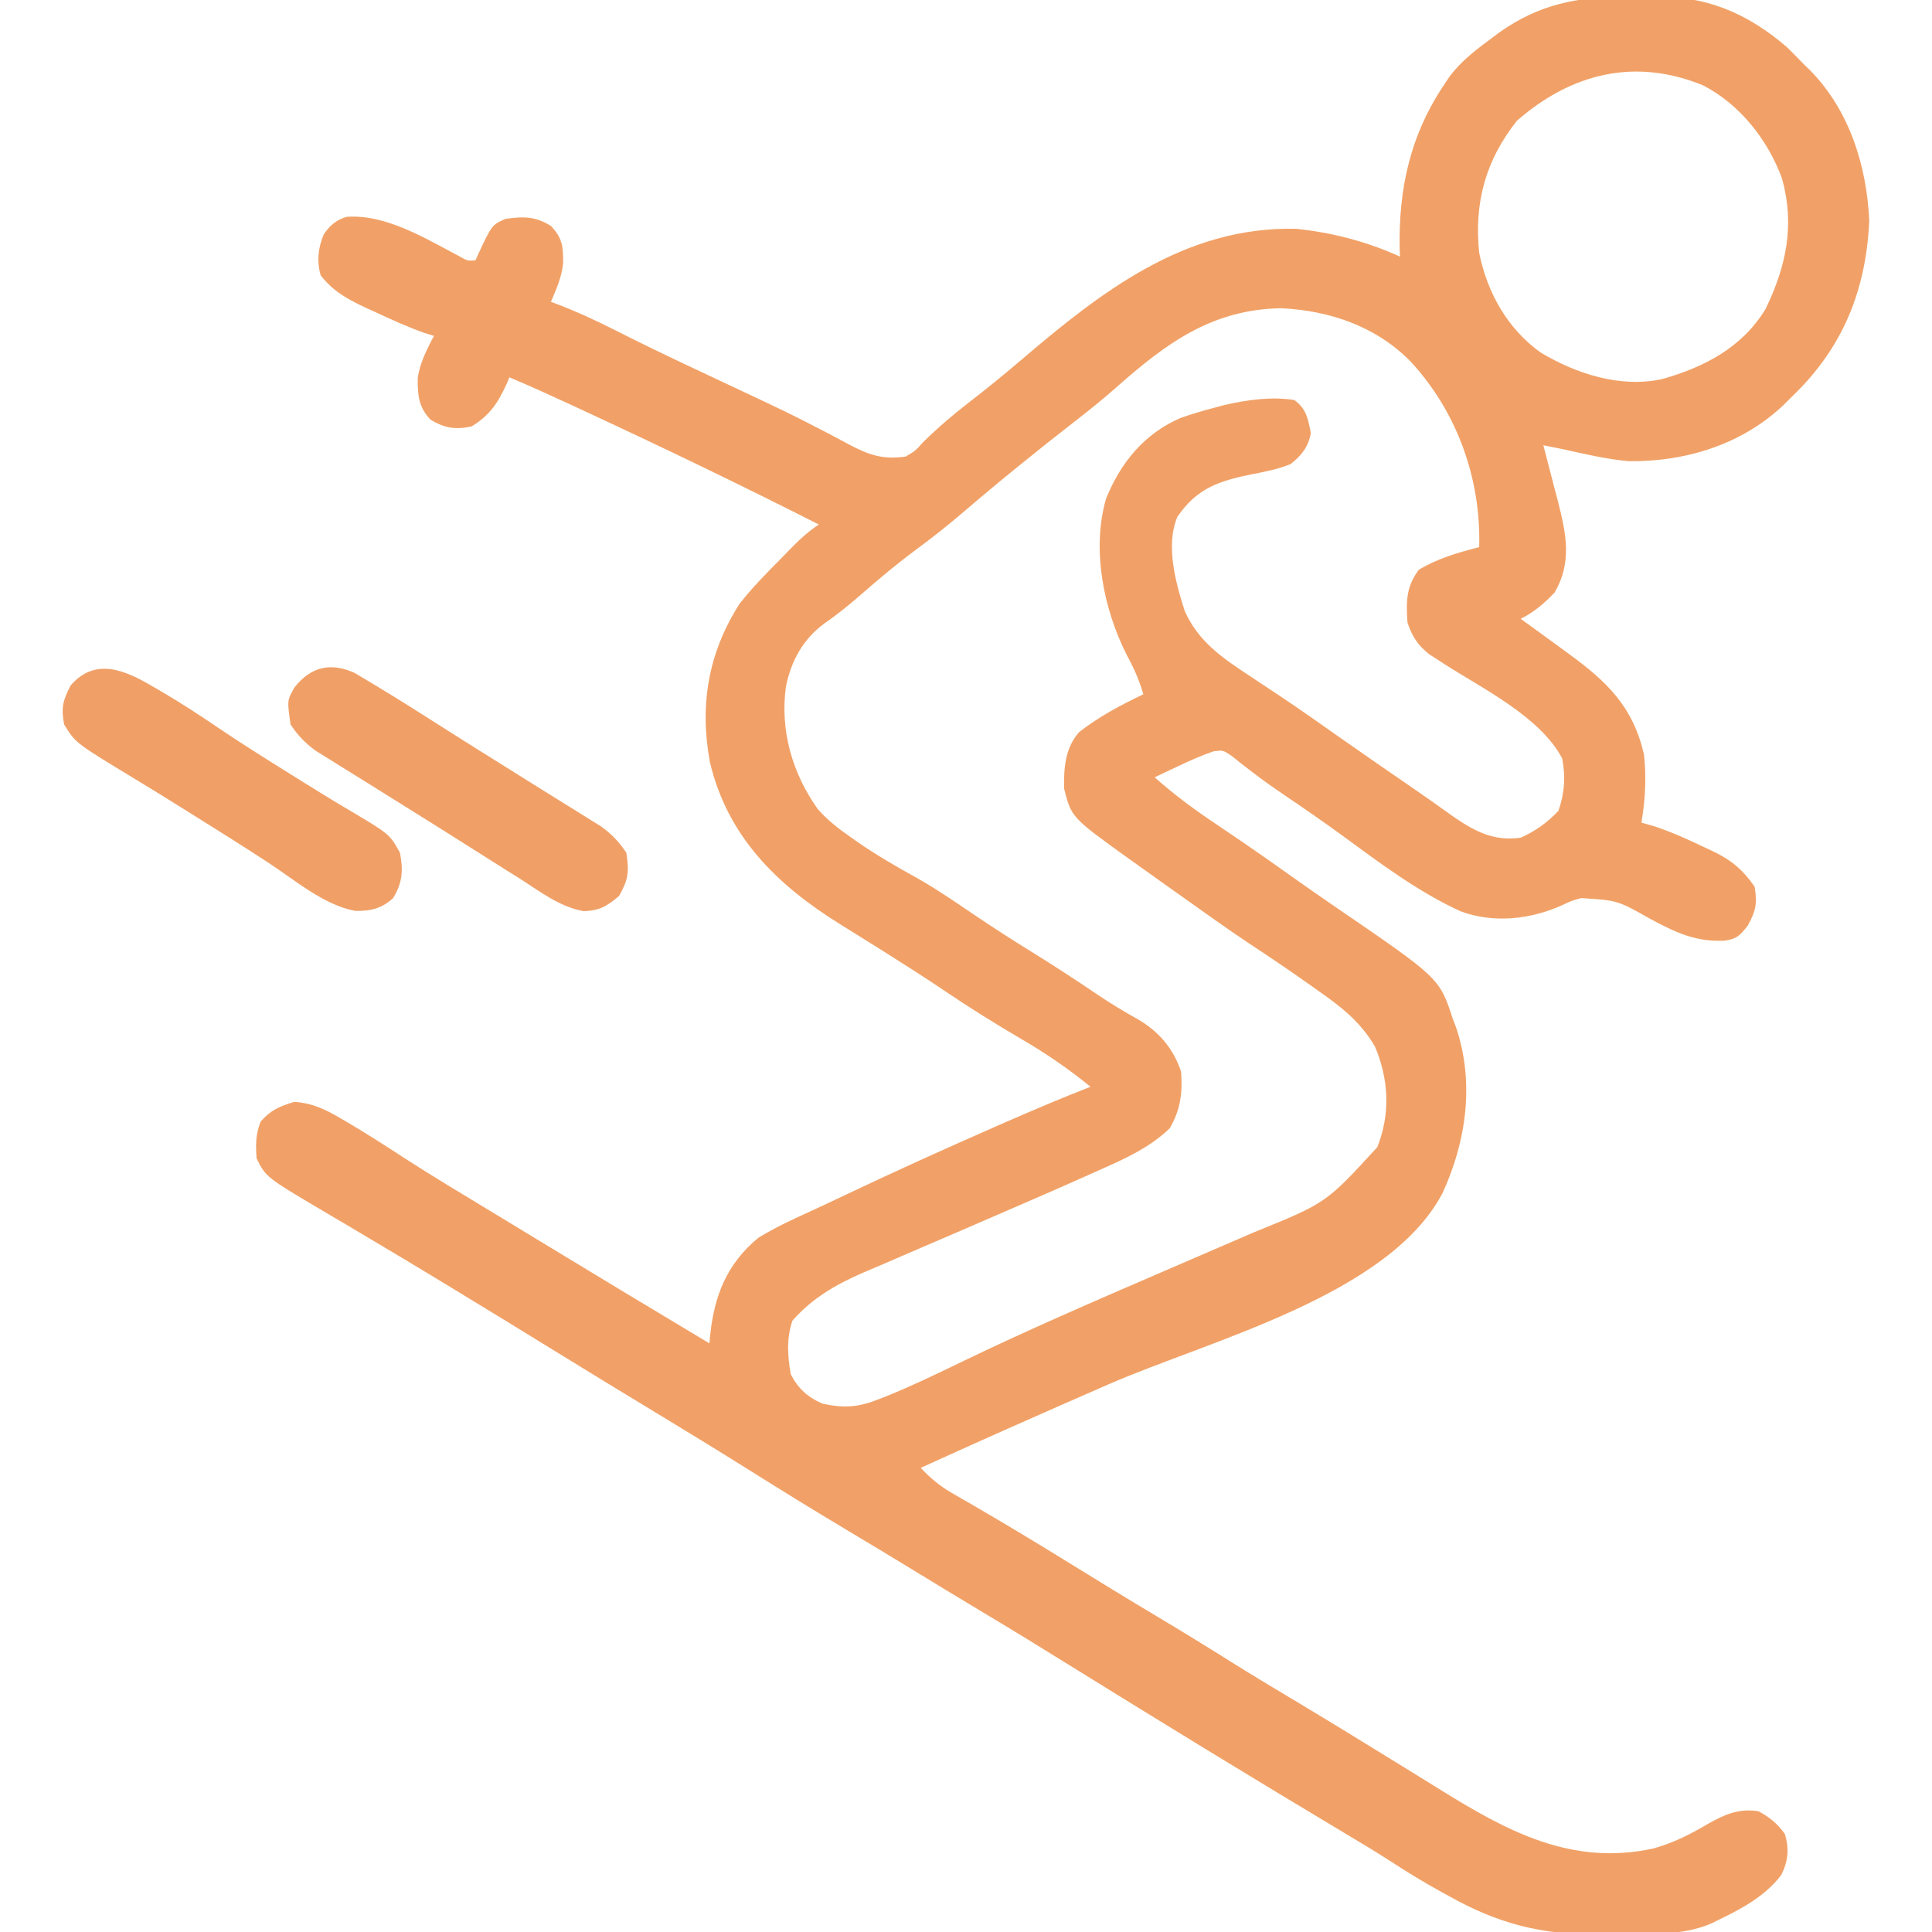 <?xml version="1.0" encoding="UTF-8"?>
<svg version="1.1" xmlns="http://www.w3.org/2000/svg" width="512" height="512">
<path d="M0 0 C2.401 0.004 4.793 -0.061 7.193 -0.131 C21.236 -0.296 32.072 4.163 42.728 13.317 C44.229 14.795 45.71 16.294 47.166 17.817 C48.113 18.735 48.113 18.735 49.08 19.672 C59.334 30.265 63.852 44.776 64.541 59.254 C63.703 77.809 57.516 92.969 44.166 105.817 C43.387 106.591 42.608 107.366 41.806 108.164 C30.799 118.606 15.961 123.177 0.9 123.047 C-5.093 122.542 -10.969 121.097 -16.834 119.817 C-18.501 119.481 -20.167 119.147 -21.834 118.817 C-21.653 119.507 -21.471 120.197 -21.284 120.909 C-20.458 124.063 -19.646 127.221 -18.834 130.379 C-18.548 131.465 -18.262 132.551 -17.967 133.67 C-15.785 142.219 -14.165 149.807 -18.834 157.817 C-21.498 160.665 -24.339 163.069 -27.834 164.817 C-26.87 165.509 -26.87 165.509 -25.885 166.215 C-23.418 167.996 -20.96 169.787 -18.508 171.589 C-17.38 172.416 -16.25 173.242 -15.118 174.064 C-4.9 181.519 1.941 188.108 4.853 200.817 C5.498 207.004 5.182 212.715 4.166 218.817 C5.321 219.147 6.476 219.477 7.666 219.817 C12.419 221.414 16.907 223.451 21.416 225.629 C22.101 225.948 22.786 226.267 23.492 226.596 C28.269 228.959 31.115 231.419 34.166 235.817 C34.883 240.283 34.493 242.227 32.291 246.192 C30.164 248.818 29.446 249.628 26.194 250.108 C18.472 250.475 13.187 247.902 6.478 244.317 C-2.169 239.426 -2.169 239.426 -11.834 238.817 C-14.525 239.595 -14.525 239.595 -16.959 240.754 C-25.342 244.49 -35.024 245.561 -43.772 242.317 C-55.176 237.094 -65.19 229.494 -75.264 222.129 C-80.194 218.535 -85.211 215.077 -90.263 211.656 C-93.268 209.614 -96.228 207.547 -99.1 205.321 C-100.064 204.577 -101.029 203.833 -102.022 203.067 C-102.841 202.412 -103.659 201.757 -104.502 201.082 C-106.741 199.608 -106.741 199.608 -109.209 199.922 C-112.472 201.034 -115.533 202.401 -118.647 203.879 C-120.389 204.701 -120.389 204.701 -122.167 205.539 C-123.047 205.961 -123.927 206.382 -124.834 206.817 C-119.786 211.303 -114.568 215.187 -108.959 218.942 C-107.262 220.09 -105.566 221.24 -103.87 222.391 C-103.023 222.965 -102.176 223.539 -101.304 224.131 C-96.942 227.109 -92.635 230.162 -88.332 233.223 C-84.495 235.95 -80.638 238.642 -76.749 241.293 C-49.338 260.04 -49.338 260.04 -45.834 270.817 C-45.542 271.577 -45.249 272.338 -44.948 273.121 C-40.028 287.77 -42.24 303.325 -48.584 317.067 C-62.876 344.147 -110.223 355.976 -137.085 367.686 C-145.953 371.552 -154.807 375.449 -163.647 379.379 C-164.719 379.856 -165.791 380.332 -166.896 380.823 C-173.557 383.788 -180.201 386.789 -186.834 389.817 C-184.252 392.55 -181.804 394.619 -178.545 396.489 C-177.7 396.98 -176.854 397.471 -175.982 397.977 C-175.067 398.502 -174.152 399.026 -173.209 399.567 C-164.635 404.554 -156.145 409.659 -147.709 414.879 C-139.907 419.703 -132.087 424.491 -124.209 429.192 C-117.719 433.065 -111.284 437.015 -104.888 441.042 C-99.786 444.245 -94.632 447.354 -89.459 450.442 C-79.278 456.52 -69.18 462.731 -59.088 468.957 C-58.066 469.587 -57.044 470.217 -55.991 470.867 C-53.805 472.217 -51.623 473.571 -49.442 474.929 C-31.56 486.026 -14.47 495.415 7.291 490.692 C12.531 489.241 17.027 486.985 21.693 484.219 C26.172 481.679 29.976 479.986 35.166 480.817 C38.108 482.377 40.217 484.108 42.166 486.817 C43.352 490.738 43.054 494.037 41.224 497.703 C36.964 503.362 30.444 506.808 24.166 509.817 C23.592 510.098 23.019 510.379 22.428 510.668 C14.99 513.742 6.987 513.339 -0.925 513.318 C-3.434 513.317 -5.939 513.358 -8.448 513.403 C-22.581 513.509 -34.165 510.407 -46.584 503.442 C-47.301 503.051 -48.018 502.66 -48.757 502.257 C-53.548 499.617 -58.188 496.788 -62.764 493.789 C-66.715 491.251 -70.74 488.848 -74.772 486.442 C-99.435 471.699 -123.933 456.684 -148.35 441.537 C-155.526 437.085 -162.713 432.658 -169.965 428.332 C-176.676 424.326 -183.343 420.248 -190.016 416.178 C-195.447 412.869 -200.889 409.581 -206.351 406.323 C-215.427 400.909 -224.405 395.353 -233.354 389.733 C-241.098 384.879 -248.891 380.111 -256.709 375.379 C-265.773 369.893 -274.818 364.379 -283.834 358.817 C-292.734 353.33 -301.649 347.87 -310.584 342.442 C-311.441 341.921 -311.441 341.921 -312.314 341.39 C-319.196 337.206 -326.098 333.059 -333.026 328.953 C-335.07 327.739 -337.114 326.523 -339.158 325.308 C-341.094 324.16 -343.035 323.02 -344.976 321.88 C-360.352 312.782 -360.352 312.782 -362.834 307.817 C-363.109 304.179 -363.093 301.487 -361.772 298.067 C-359.111 294.976 -356.715 294 -352.834 292.817 C-347.922 293.184 -344.549 294.835 -340.334 297.317 C-339.723 297.675 -339.112 298.033 -338.483 298.402 C-333.808 301.168 -329.239 304.09 -324.688 307.055 C-316.276 312.517 -307.661 317.654 -299.083 322.848 C-295.722 324.885 -292.364 326.926 -289.006 328.969 C-273.65 338.31 -258.259 347.589 -242.834 356.817 C-242.78 356.225 -242.726 355.633 -242.671 355.024 C-241.609 344.367 -238.311 335.795 -229.834 328.817 C-225.559 326.204 -221.117 324.122 -216.556 322.058 C-213.438 320.636 -210.344 319.167 -207.249 317.696 C-193.789 311.312 -180.233 305.16 -166.584 299.192 C-165.914 298.898 -165.243 298.604 -164.551 298.302 C-157.028 295.014 -149.484 291.8 -141.834 288.817 C-147.772 283.985 -153.84 279.837 -160.459 276.004 C-167.165 272.052 -173.73 267.981 -180.172 263.613 C-185.246 260.182 -190.401 256.891 -195.584 253.629 C-196.398 253.116 -197.211 252.604 -198.049 252.075 C-201.403 249.964 -204.762 247.862 -208.135 245.781 C-224.902 235.37 -238.043 222.541 -242.709 202.754 C-245.487 187.692 -243.179 173.848 -234.834 160.817 C-231.477 156.529 -227.669 152.674 -223.834 148.817 C-222.765 147.709 -222.765 147.709 -221.674 146.578 C-219.136 143.975 -216.876 141.844 -213.834 139.817 C-234.474 129.346 -255.341 119.308 -276.334 109.567 C-277.49 109.03 -278.646 108.494 -279.837 107.941 C-285.14 105.491 -290.448 103.077 -295.834 100.817 C-296.054 101.336 -296.273 101.856 -296.499 102.391 C-298.852 107.567 -300.943 110.807 -305.834 113.817 C-310.027 114.747 -313.068 114.29 -316.772 112.004 C-319.912 108.674 -320.16 105.579 -320.135 101.09 C-319.593 96.995 -317.719 93.452 -315.834 89.817 C-316.627 89.576 -317.42 89.335 -318.237 89.086 C-322.761 87.49 -327.054 85.536 -331.397 83.504 C-332.234 83.126 -333.071 82.747 -333.934 82.358 C-338.698 80.128 -342.517 78.045 -345.834 73.817 C-346.939 70.08 -346.543 66.478 -345.018 62.903 C-343.431 60.569 -341.69 59.062 -338.956 58.278 C-328.545 57.549 -318.091 64.004 -309.198 68.68 C-306.971 69.961 -306.971 69.961 -304.834 69.817 C-304.592 69.274 -304.35 68.731 -304.1 68.172 C-300.45 60.38 -300.45 60.38 -296.834 58.817 C-292.148 58.121 -288.908 58.146 -284.834 60.692 C-281.775 63.942 -281.567 66.125 -281.6 70.574 C-281.989 74.297 -283.366 77.389 -284.834 80.817 C-284.298 81.013 -283.762 81.209 -283.209 81.41 C-277.855 83.453 -272.727 85.822 -267.624 88.422 C-261.697 91.413 -255.737 94.319 -249.733 97.149 C-248.962 97.512 -248.19 97.876 -247.396 98.25 C-245.001 99.378 -242.605 100.504 -240.209 101.629 C-221.64 110.352 -221.64 110.352 -213.756 114.43 C-212.754 114.948 -211.752 115.466 -210.72 115.999 C-208.949 116.925 -207.185 117.864 -205.43 118.82 C-200.277 121.517 -196.668 122.619 -190.834 121.817 C-188.263 120.31 -188.263 120.31 -186.209 118.004 C-182.311 114.189 -178.34 110.757 -174.022 107.442 C-169.364 103.837 -164.807 100.149 -160.334 96.317 C-139.105 78.216 -116.808 60.727 -87.303 61.457 C-77.769 62.445 -68.549 64.846 -59.834 68.817 C-59.858 68.185 -59.881 67.553 -59.905 66.903 C-60.234 50.607 -57.034 36.358 -47.834 22.817 C-47.43 22.213 -47.025 21.61 -46.608 20.989 C-43.438 16.827 -39.396 13.775 -35.209 10.692 C-34.394 10.08 -34.394 10.08 -33.563 9.455 C-22.926 1.913 -12.745 -0.071 0 0 Z M-28.834 32.817 C-37.14 43.275 -40.214 54.574 -38.834 67.817 C-36.731 78.335 -31.346 87.945 -22.522 94.254 C-13.049 99.925 -1.413 103.674 9.619 101.285 C20.797 98.131 30.836 92.943 37.064 82.692 C42.551 71.344 44.862 60.484 41.412 48.114 C37.672 37.913 30.305 28.503 20.541 23.461 C2.528 16.036 -14.386 20.2 -28.834 32.817 Z M-135.014 103.489 C-138.505 106.561 -142.097 109.468 -145.772 112.317 C-155.895 120.175 -165.849 128.233 -175.584 136.567 C-179.54 139.952 -183.578 143.168 -187.772 146.254 C-193.032 150.128 -197.97 154.283 -202.885 158.577 C-205.958 161.252 -209.041 163.747 -212.397 166.067 C-218.027 170.189 -221.18 175.977 -222.553 182.762 C-224.143 194.38 -220.889 205.731 -214.104 215.242 C-211.511 218.184 -208.656 220.402 -205.459 222.629 C-204.843 223.064 -204.226 223.5 -203.591 223.948 C-198.443 227.522 -193.072 230.589 -187.592 233.629 C-182.436 236.562 -177.567 239.93 -172.655 243.249 C-167.712 246.583 -162.72 249.809 -157.647 252.942 C-151.7 256.615 -145.861 260.42 -140.076 264.344 C-136.555 266.72 -132.993 268.884 -129.272 270.942 C-123.702 274.2 -119.881 278.677 -117.834 284.817 C-117.395 290.423 -118.012 294.967 -120.834 299.817 C-126.151 304.955 -132.778 307.933 -139.459 310.879 C-140.494 311.345 -141.529 311.81 -142.595 312.29 C-150.249 315.716 -157.944 319.049 -165.64 322.378 C-167.527 323.194 -169.413 324.01 -171.299 324.827 C-172.568 325.377 -173.838 325.927 -175.108 326.477 C-175.739 326.75 -176.37 327.024 -177.02 327.305 C-180.294 328.722 -183.57 330.132 -186.851 331.531 C-190.16 332.942 -193.46 334.37 -196.757 335.809 C-198.585 336.602 -200.421 337.378 -202.257 338.152 C-209.457 341.313 -215.591 344.845 -220.834 350.817 C-222.431 355.606 -222.136 360.107 -221.272 365.004 C-219.309 368.845 -216.79 371.087 -212.834 372.817 C-206.892 374.041 -203.389 373.787 -197.647 371.504 C-196.965 371.234 -196.282 370.964 -195.579 370.686 C-189.092 368.055 -182.793 365.019 -176.494 361.97 C-158.633 353.332 -140.406 345.468 -122.191 337.61 C-119.788 336.574 -117.386 335.536 -114.984 334.498 C-114.211 334.164 -113.438 333.83 -112.641 333.486 C-111.123 332.83 -109.604 332.173 -108.086 331.517 C-104.861 330.123 -101.636 328.731 -98.408 327.345 C-79.385 319.626 -79.385 319.626 -65.834 304.817 C-62.319 295.954 -62.788 286.848 -66.471 278.133 C-70.304 271.62 -75.294 267.711 -81.397 263.442 C-82.201 262.87 -83.006 262.298 -83.834 261.709 C-89.071 258.004 -94.376 254.412 -99.737 250.887 C-105.757 246.864 -111.646 242.652 -117.542 238.45 C-119.102 237.339 -120.663 236.229 -122.225 235.12 C-124.619 233.42 -127.009 231.713 -129.397 230.004 C-130.122 229.49 -130.847 228.975 -131.595 228.445 C-146.894 217.449 -146.894 217.449 -148.834 209.817 C-148.946 204.338 -148.581 199.032 -144.834 194.817 C-139.566 190.728 -133.846 187.658 -127.834 184.817 C-128.917 181.078 -130.347 177.835 -132.209 174.442 C-138.405 162.18 -141.597 146.373 -137.709 132.942 C-133.814 123.348 -127.568 115.725 -117.94 111.567 C-114.926 110.514 -111.922 109.623 -108.834 108.817 C-107.976 108.591 -107.117 108.365 -106.233 108.133 C-100.284 106.764 -93.906 105.877 -87.834 106.817 C-84.625 109.161 -84.196 111.741 -83.459 115.586 C-84.076 119.252 -85.984 121.591 -88.834 123.817 C-92.067 125.12 -95.356 125.785 -98.772 126.442 C-107.508 128.205 -113.595 130.055 -118.834 137.817 C-122.001 145.469 -119.239 155.345 -116.834 162.817 C-113.236 170.82 -106.999 175.113 -99.834 179.817 C-98.951 180.406 -98.068 180.995 -97.159 181.602 C-95.237 182.882 -93.312 184.158 -91.385 185.43 C-86.018 189.008 -80.762 192.749 -75.484 196.456 C-69.424 200.71 -63.343 204.929 -57.23 209.107 C-53.542 211.63 -49.898 214.205 -46.272 216.817 C-40.407 220.906 -35.247 223.857 -27.834 222.817 C-23.905 221.052 -20.783 218.824 -17.834 215.692 C-16.2 210.993 -15.909 206.714 -16.834 201.817 C-22.633 190.83 -37.601 183.5 -47.779 176.978 C-48.521 176.495 -49.262 176.013 -50.026 175.516 C-50.688 175.091 -51.35 174.667 -52.032 174.229 C-55.087 171.835 -56.612 169.485 -57.834 165.817 C-58.195 160.319 -58.265 156.39 -54.834 151.817 C-49.911 148.829 -44.38 147.232 -38.834 145.817 C-38.327 127.849 -44.605 110.117 -56.834 96.817 C-65.964 87.362 -78.355 83.132 -91.272 82.504 C-109.636 82.784 -121.807 91.796 -135.014 103.489 Z " fill="#F1A167" transform="translate(430.834,-0.817)"/>
<path d="M0 0 C0.699 0.403 1.397 0.807 2.117 1.222 C7.306 4.258 12.318 7.522 17.287 10.904 C23.304 14.985 29.455 18.841 35.625 22.688 C36.664 23.337 37.702 23.986 38.773 24.655 C43.078 27.338 47.384 30.013 51.754 32.59 C62.779 39.125 62.779 39.125 65.5 44.062 C66.4 48.744 66.168 51.957 63.688 56.062 C60.66 58.83 57.7 59.555 53.617 59.453 C45.357 57.929 37.623 51.272 30.677 46.728 C24.316 42.567 17.887 38.522 11.438 34.5 C10.413 33.859 9.389 33.219 8.333 32.559 C3.791 29.721 -0.758 26.897 -5.344 24.129 C-20.501 14.948 -20.501 14.948 -23.5 10.062 C-24.351 5.653 -23.844 3.738 -21.812 -0.25 C-15.307 -7.81 -7.423 -4.39 0 0 Z " fill="#F0A067" transform="translate(40.5,181.938)"/>
<path d="M0 0 C1.058 0.634 2.117 1.268 3.207 1.922 C4.105 2.455 4.105 2.455 5.022 3 C11.67 6.984 18.206 11.156 24.742 15.32 C29.545 18.378 34.371 21.397 39.203 24.408 C43.247 26.93 47.286 29.459 51.325 31.989 C53.717 33.483 56.115 34.968 58.516 36.449 C59.767 37.231 61.019 38.014 62.27 38.797 C63.824 39.76 63.824 39.76 65.41 40.742 C68.211 42.814 70.084 44.779 72.02 47.672 C72.744 52.741 72.604 54.635 70.082 59.109 C66.758 61.89 64.985 62.969 60.703 63.145 C54.484 62.049 49.246 58.039 44.02 54.672 C42.594 53.777 41.167 52.884 39.738 51.992 C36.582 50.016 33.437 48.025 30.297 46.023 C25.494 42.966 20.668 39.947 15.836 36.935 C11.792 34.414 7.753 31.884 3.714 29.355 C1.322 27.861 -1.076 26.376 -3.477 24.895 C-4.728 24.112 -5.979 23.33 -7.23 22.547 C-8.785 21.584 -8.785 21.584 -10.371 20.602 C-13.172 18.53 -15.045 16.564 -16.98 13.672 C-17.893 7.287 -17.893 7.287 -15.957 3.859 C-11.577 -1.663 -6.438 -2.869 0 0 Z " fill="#F0A067" transform="translate(93.98,178.328)"/>
</svg>
